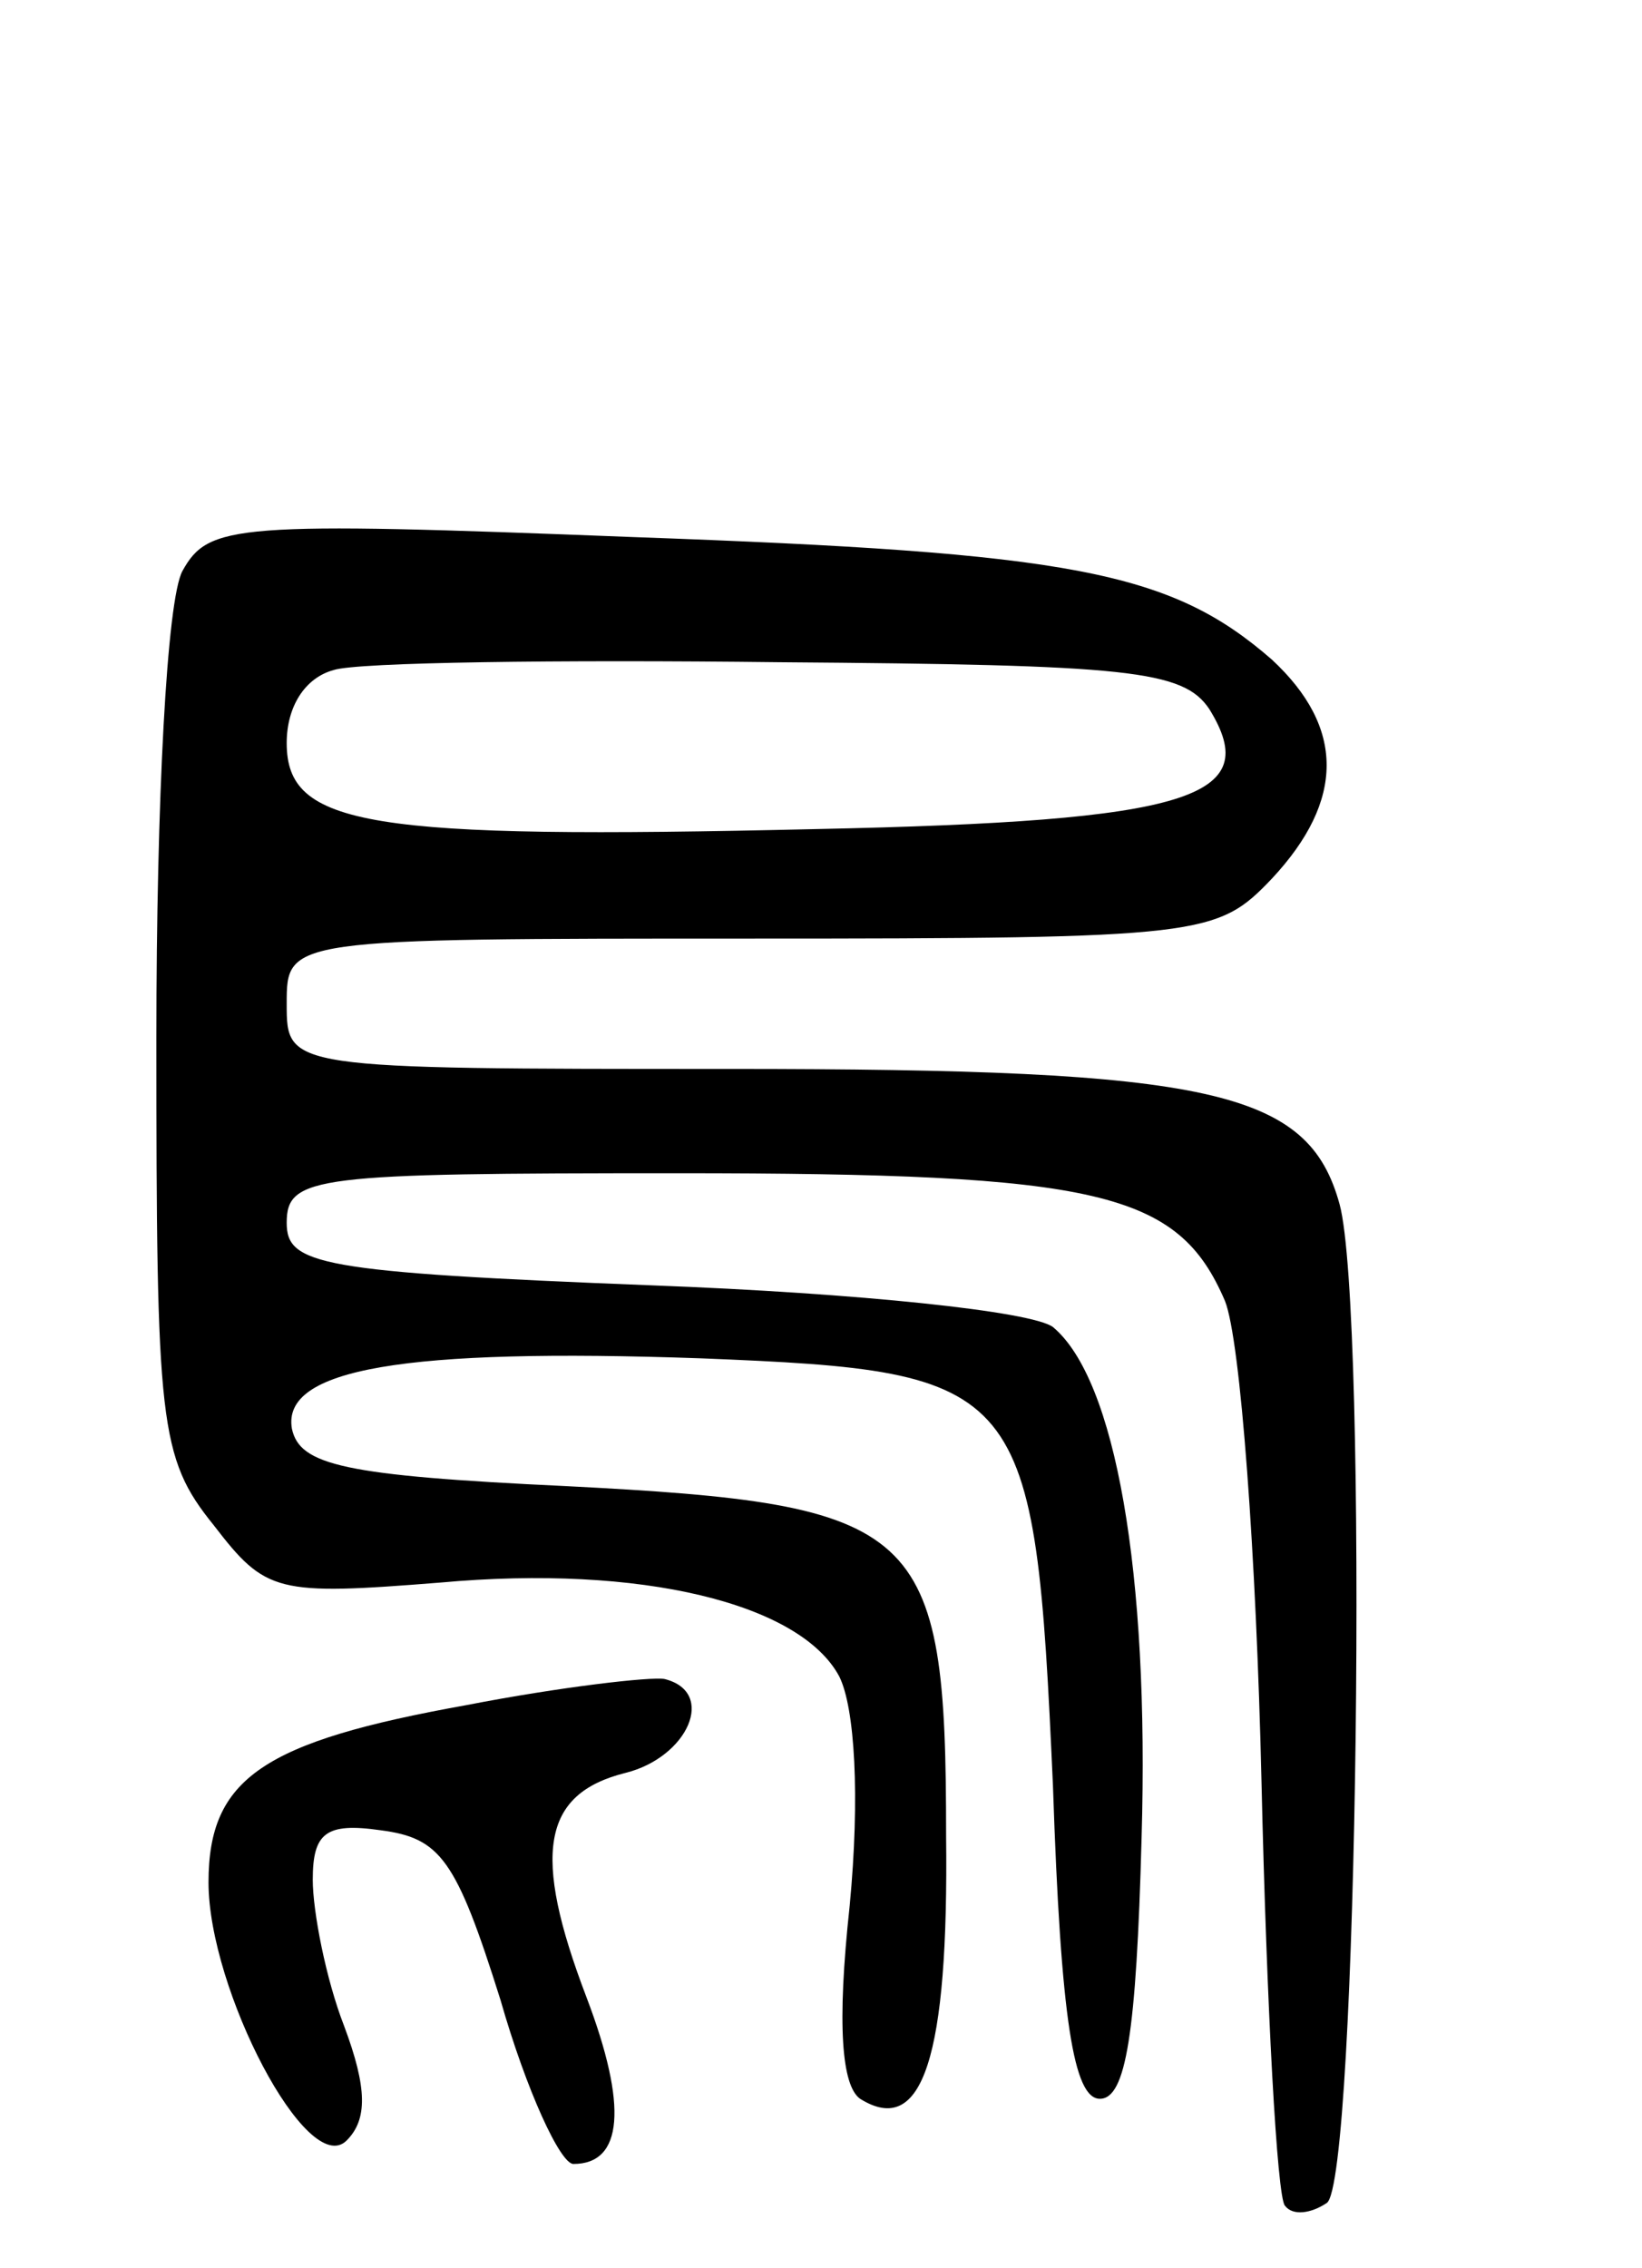 <svg version="1.0" xmlns="http://www.w3.org/2000/svg"
 width="63pt" height="87pt" viewBox="0 0 63 87"
 preserveAspectRatio="xMidYMid meet">
<g transform="translate(0,87) scale(0.1,-0.1)"
fill="#000000" stroke="none">
<path d="M70 651 c-6 -11 -10 -88 -10 -179 0 -148 1 -161 22 -187 20 -26 24
-27 87 -22 77 7 138 -8 153 -36 6 -12 8 -46 4 -88 -5 -46 -3 -69 4 -74 24 -15
34 16 33 101 0 119 -9 127 -146 134 -85 4 -102 8 -105 22 -4 23 43 31 157 27
125 -5 128 -9 135 -164 3 -90 8 -120 18 -120 10 0 14 25 16 100 3 102 -10 176
-34 196 -8 6 -74 13 -154 16 -128 5 -140 8 -140 24 0 18 11 19 150 19 162 0
192 -7 210 -49 6 -15 12 -98 14 -184 2 -87 6 -160 9 -163 3 -4 10 -3 16 1 12
7 16 342 5 383 -12 44 -49 52 -234 52 -170 0 -170 0 -170 25 0 25 0 25 178 25
174 0 179 1 200 23 28 30 28 58 0 84 -39 34 -77 41 -245 47 -153 6 -163 5
-173 -13z m394 -53 c21 -34 -7 -43 -151 -46 -172 -4 -203 1 -203 33 0 14 7 25
18 28 9 3 86 4 171 3 134 -1 155 -3 165 -18z"/>
<path d="M179 216 c-78 -14 -99 -28 -99 -68 0 -41 38 -114 53 -99 8 8 8 20 -1
44 -7 18 -12 44 -12 56 0 18 5 22 26 19 23 -3 29 -11 46 -65 10 -35 23 -63 28
-63 19 0 21 22 5 64 -21 55 -17 78 15 86 24 6 35 31 15 36 -5 1 -40 -3 -76
-10z"/>
</g>
</svg>
